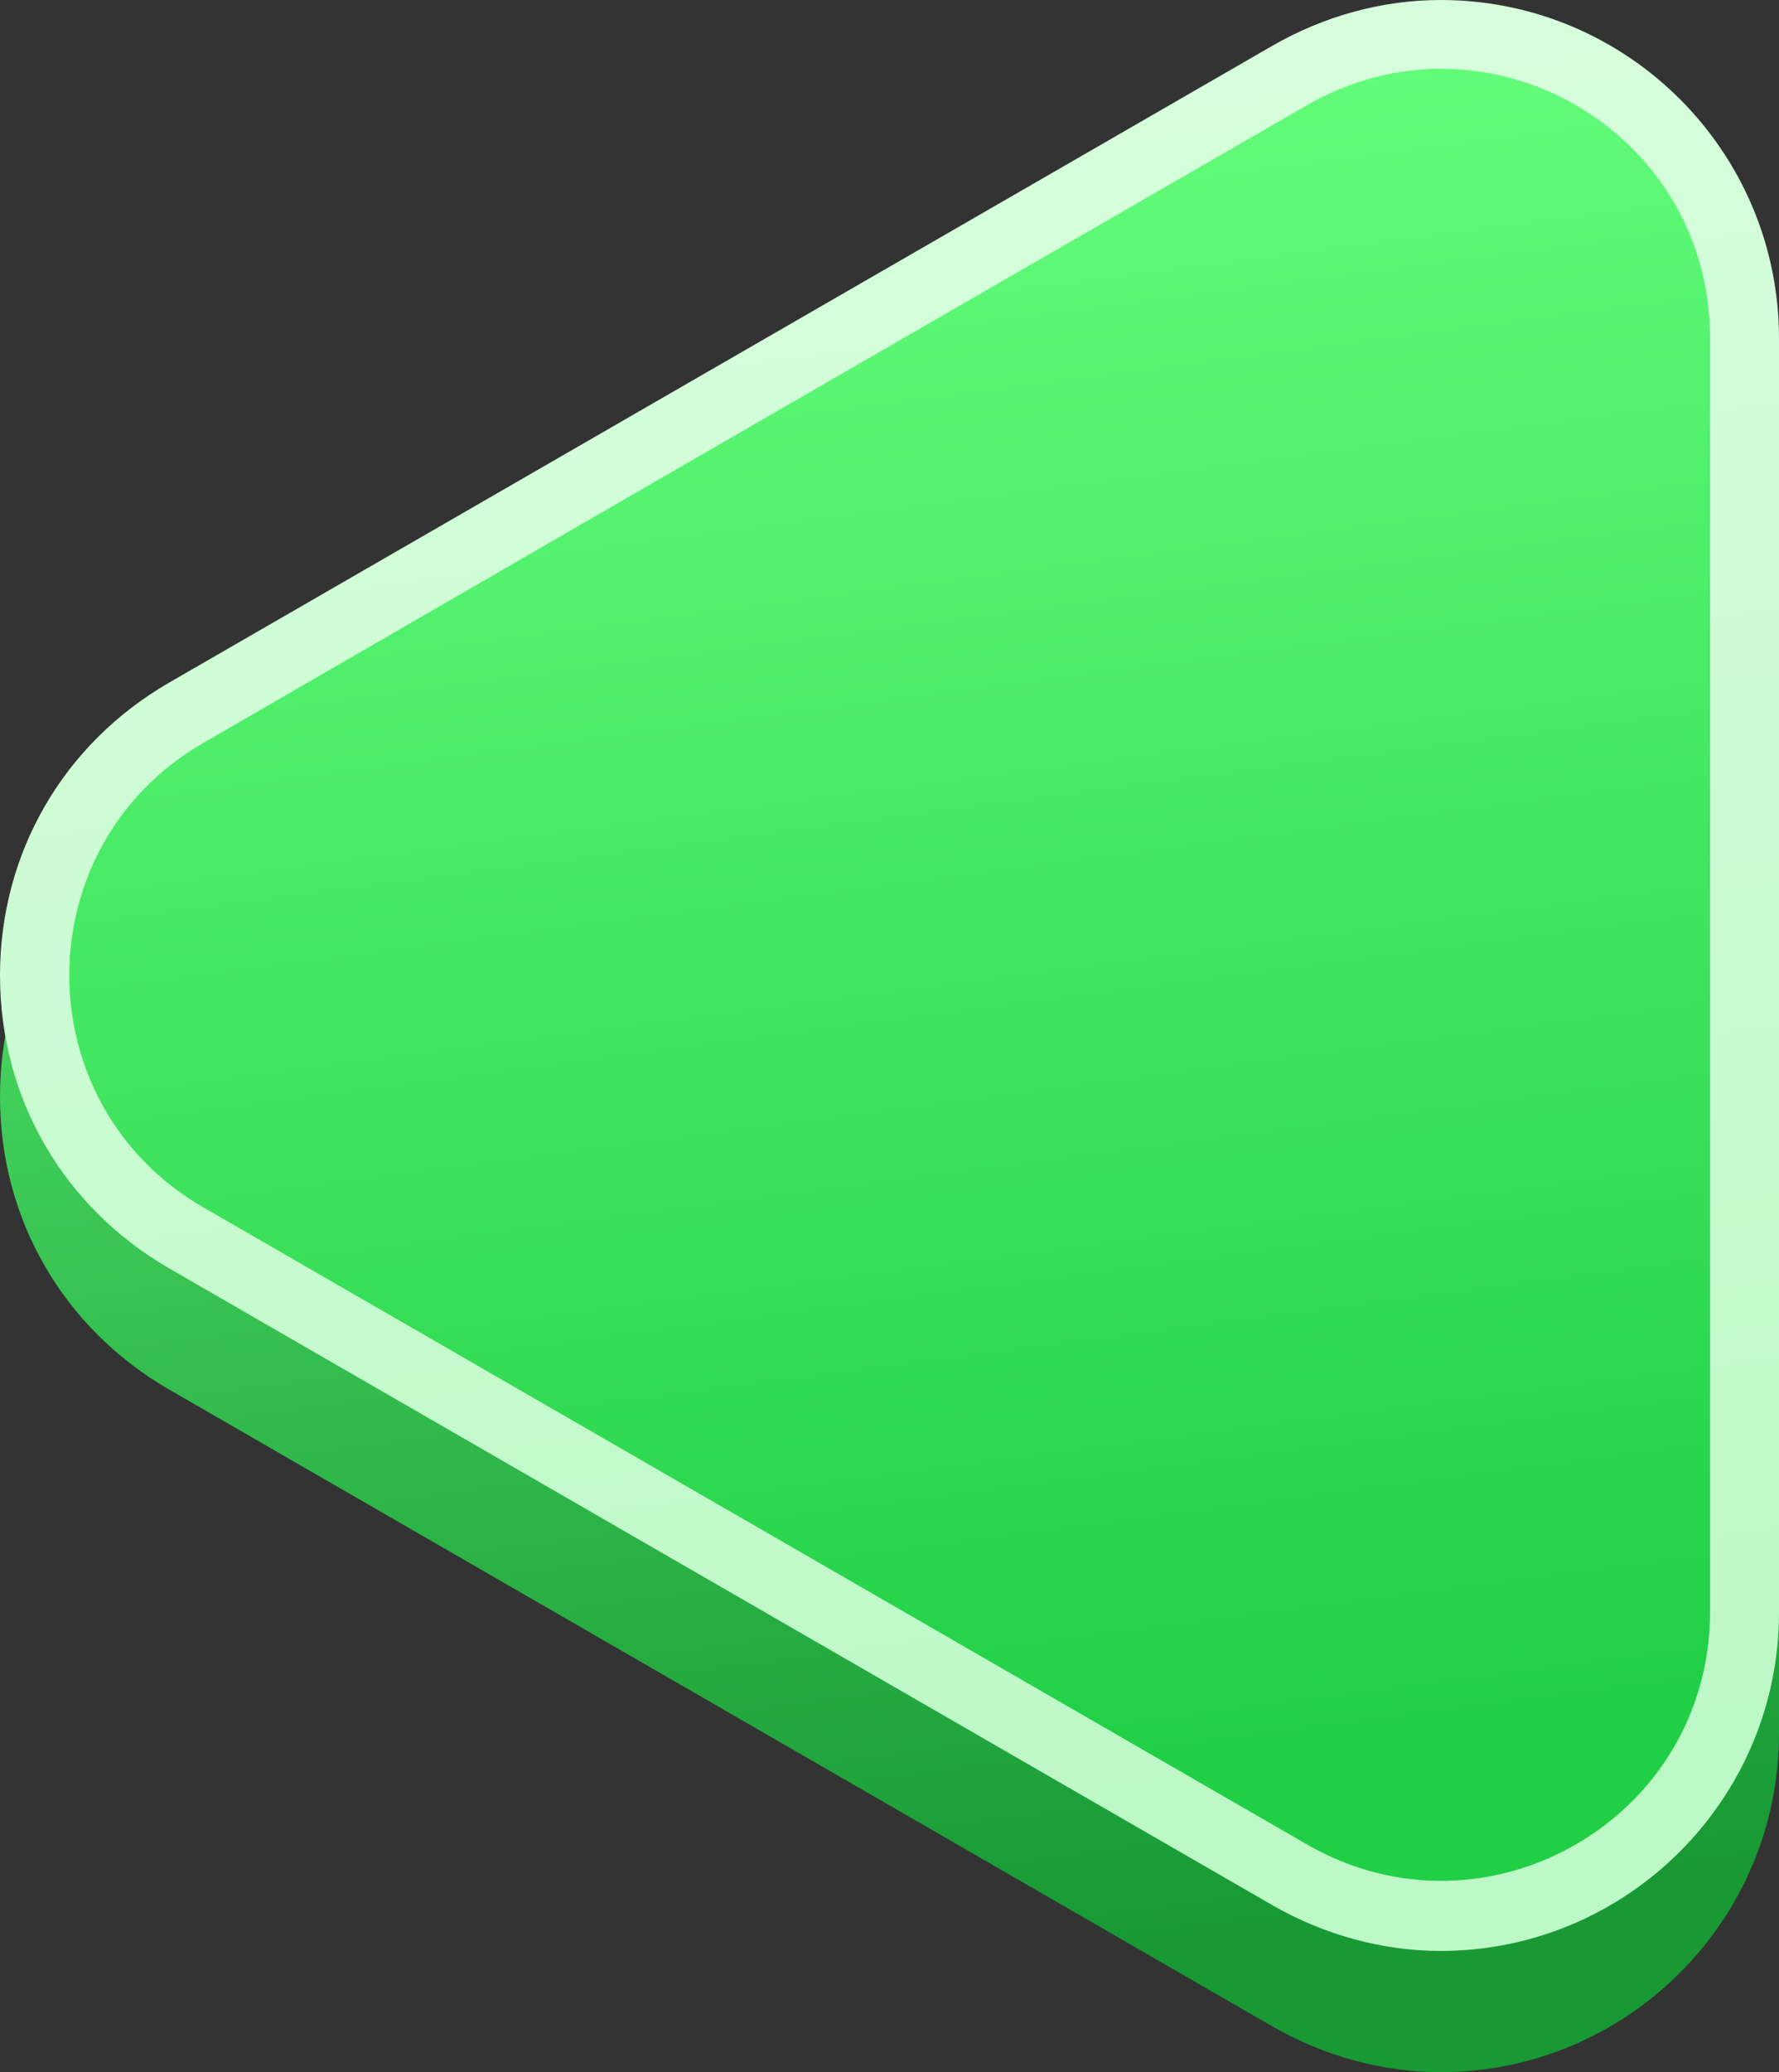 <?xml version="1.0" encoding="UTF-8"?><svg id="Objects" xmlns="http://www.w3.org/2000/svg" xmlns:xlink="http://www.w3.org/1999/xlink" viewBox="0 0 27.6 32.14"><rect x="0" y="0" width="27.6" height="32.14" fill="#333333" stroke="none"/><defs><linearGradient id="linear-gradient" x1="11.42" y1="30.28" x2="15.24" y2="1.07" gradientTransform="translate(27.6) rotate(-180) scale(1 -1)" gradientUnits="userSpaceOnUse"><stop offset="0" stop-color="#189934"/><stop offset="1" stop-color="#67ff7d"/></linearGradient><linearGradient id="linear-gradient-2" x1="11.42" y1="28.4" x2="15.24" y2="-.8" gradientTransform="translate(27.6) rotate(-180) scale(1 -1)" gradientUnits="userSpaceOnUse"><stop offset="0" stop-color="#bdf8c7"/><stop offset="1" stop-color="#d9ffde"/></linearGradient><linearGradient id="linear-gradient-3" x1="11.53" y1="27.52" x2="15.08" y2=".41" gradientTransform="translate(27.6) rotate(-180) scale(1 -1)" gradientUnits="userSpaceOnUse"><stop offset="0" stop-color="#21cf46"/><stop offset="1" stop-color="#67ff7d"/></linearGradient></defs><path d="m22.35,32.14c2.89,0,5.25-2.35,5.25-5.25V7.12c0-2.89-2.35-5.25-5.25-5.25-.91,0-1.81.25-2.61.71L2.62,12.47C.98,13.41,0,15.11,0,17.01s.98,3.59,2.62,4.54l17.12,9.88c.8.46,1.71.71,2.61.71Z" style="fill:url(#linear-gradient);"/><path d="m22.35,30.26c2.89,0,5.25-2.35,5.25-5.25V5.25C27.6,2.35,25.25,0,22.35,0c-.91,0-1.81.25-2.61.71L2.62,10.59C.98,11.54,0,13.23,0,15.13s.98,3.59,2.62,4.54l17.12,9.88c.8.46,1.71.71,2.61.71Z" style="fill:url(#linear-gradient-2);"/><path d="m3.16,11.52c-2.78,1.6-2.78,5.61,0,7.21l8.56,4.94,8.56,4.94c2.78,1.6,6.25-.4,6.25-3.61v-9.88s0-9.88,0-9.88c0-3.21-3.47-5.21-6.25-3.61l-8.56,4.94L3.16,11.52Z" style="fill:url(#linear-gradient-3);"/></svg>